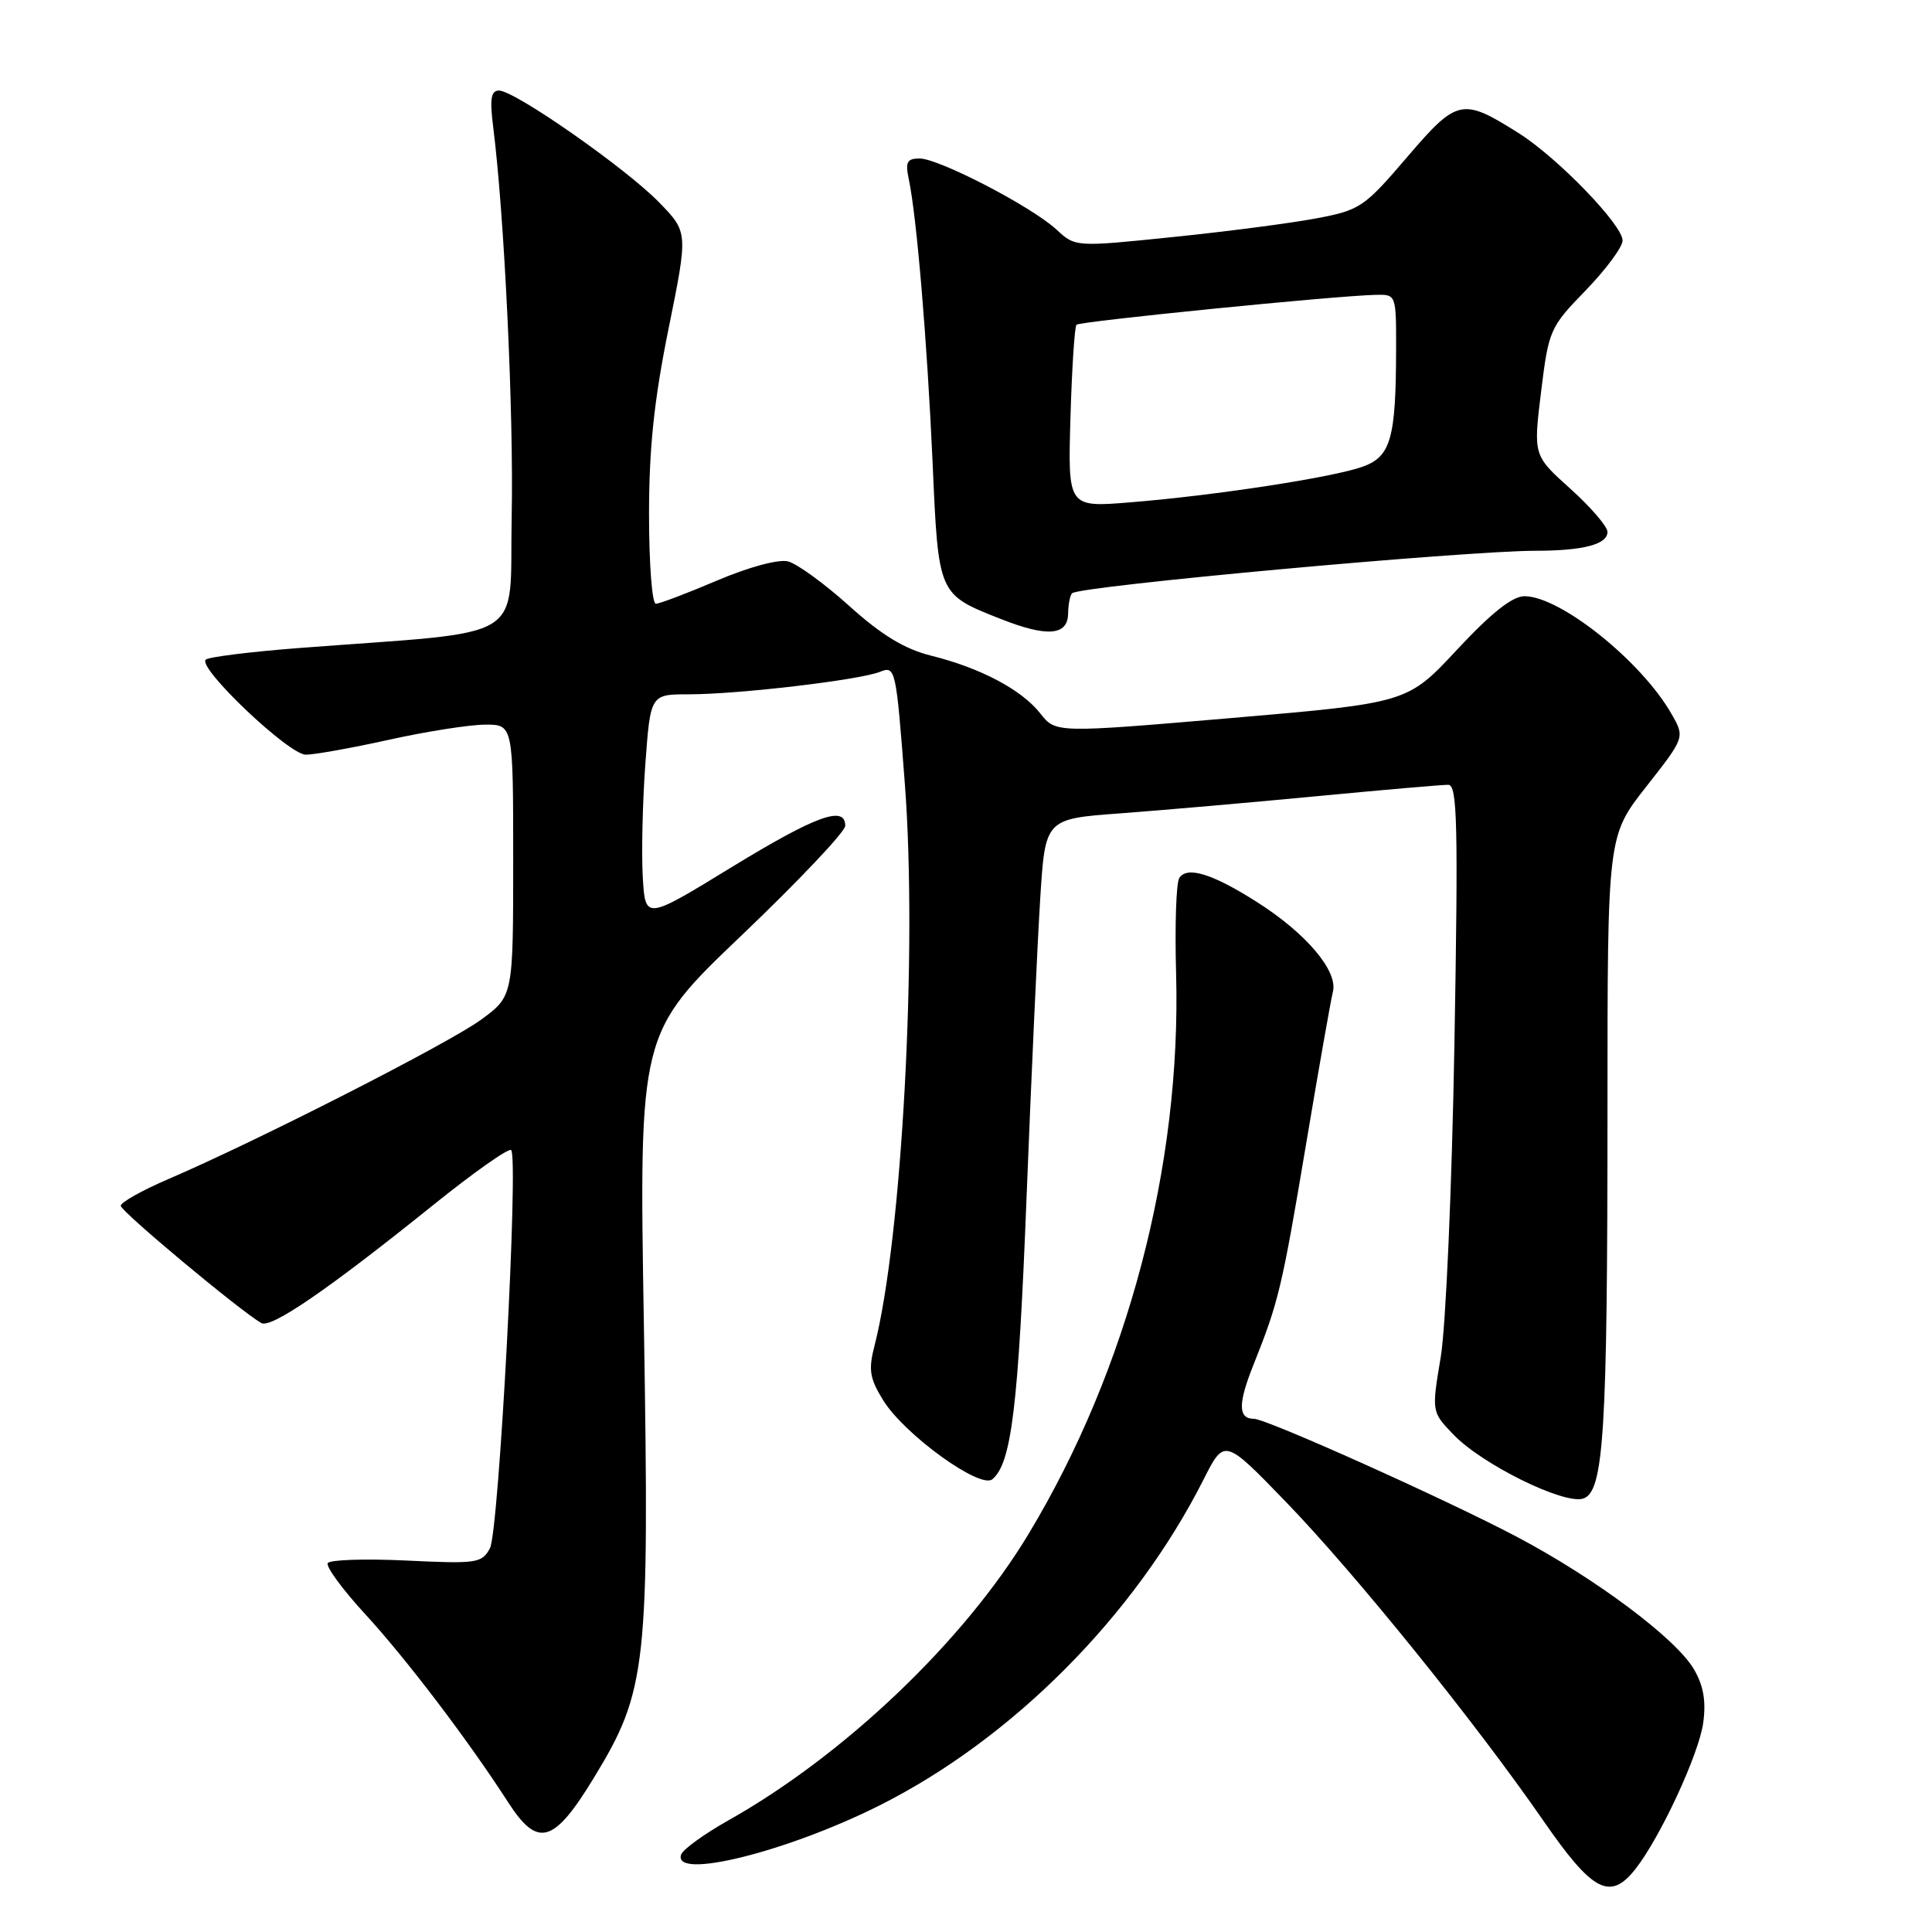 <?xml version="1.0" encoding="UTF-8" standalone="no"?>
<!DOCTYPE svg PUBLIC "-//W3C//DTD SVG 1.1//EN" "http://www.w3.org/Graphics/SVG/1.1/DTD/svg11.dtd" >
<svg xmlns="http://www.w3.org/2000/svg" xmlns:xlink="http://www.w3.org/1999/xlink" version="1.1" viewBox="0 0 256 256">
 <g >
 <path fill="currentColor"
d=" M 216.70 247.66 C 220.01 243.44 225.14 232.38 225.69 228.25 C 226.08 225.38 225.71 223.32 224.44 221.16 C 222.03 217.08 211.42 209.15 201.00 203.64 C 191.66 198.71 167.82 188.00 166.16 188.00 C 164.04 188.00 164.02 186.01 166.10 180.82 C 169.43 172.49 169.87 170.63 173.08 151.50 C 174.74 141.60 176.33 132.56 176.62 131.41 C 177.30 128.65 173.06 123.65 166.53 119.51 C 160.63 115.76 157.29 114.74 156.26 116.34 C 155.85 116.98 155.66 122.67 155.84 129.00 C 156.54 154.48 149.44 181.45 136.29 203.26 C 127.75 217.44 111.93 232.53 96.53 241.20 C 93.30 243.02 90.48 245.06 90.25 245.75 C 89.12 249.14 104.24 245.39 116.50 239.25 C 134.13 230.41 150.34 214.12 159.48 196.04 C 162.24 190.58 162.24 190.58 170.42 199.04 C 179.61 208.55 195.47 228.19 204.50 241.25 C 211.03 250.70 213.35 251.91 216.70 247.66 Z  M 78.74 235.49 C 85.71 224.03 86.06 220.83 85.32 175.70 C 84.67 136.90 84.67 136.90 98.34 123.87 C 105.85 116.70 112.00 110.20 112.00 109.42 C 112.00 106.66 108.11 108.08 96.87 114.95 C 85.50 121.91 85.50 121.91 85.17 116.20 C 84.99 113.07 85.14 106.34 85.51 101.25 C 86.19 92.00 86.19 92.00 91.28 92.00 C 97.84 92.00 113.88 90.11 116.60 89.02 C 118.66 88.20 118.73 88.53 119.90 103.90 C 121.58 125.96 119.51 164.21 115.88 178.30 C 115.05 181.51 115.23 182.63 117.03 185.55 C 119.84 190.09 129.88 197.35 131.49 196.01 C 134.03 193.90 134.94 186.43 136.03 158.50 C 136.66 142.55 137.47 124.78 137.84 119.00 C 138.50 108.50 138.50 108.50 148.50 107.77 C 154.00 107.36 165.70 106.34 174.50 105.50 C 183.30 104.66 191.13 103.98 191.91 103.99 C 193.10 104.00 193.23 109.19 192.72 138.25 C 192.39 157.28 191.58 175.74 190.91 179.79 C 189.69 187.07 189.69 187.07 192.59 190.09 C 196.36 194.03 207.21 199.38 209.77 198.57 C 212.52 197.70 213.00 189.99 213.00 146.73 C 213.00 110.77 213.00 110.77 218.13 104.24 C 223.26 97.71 223.26 97.71 221.49 94.61 C 217.51 87.62 206.74 79.00 202.00 79.00 C 200.40 79.00 197.60 81.22 193.08 86.07 C 186.50 93.14 186.50 93.14 163.20 95.14 C 139.89 97.13 139.89 97.13 137.85 94.54 C 135.37 91.39 129.94 88.51 123.38 86.88 C 119.86 86.00 116.84 84.17 112.54 80.30 C 109.27 77.35 105.61 74.69 104.42 74.39 C 103.16 74.07 99.24 75.13 95.02 76.92 C 91.04 78.62 87.39 80.00 86.90 80.00 C 86.40 80.00 86.00 74.67 86.00 68.16 C 86.00 59.38 86.67 53.02 88.59 43.54 C 91.18 30.77 91.18 30.77 87.34 26.82 C 82.95 22.30 68.19 11.99 66.12 12.00 C 65.06 12.00 64.88 13.09 65.34 16.75 C 66.83 28.42 68.08 54.78 67.80 68.50 C 67.46 85.38 70.49 83.51 39.70 85.86 C 33.21 86.36 27.61 87.05 27.26 87.41 C 26.16 88.50 38.27 100.00 40.52 100.00 C 41.66 100.00 46.63 99.11 51.55 98.02 C 56.47 96.93 62.19 96.03 64.25 96.02 C 68.00 96.00 68.00 96.00 68.00 113.99 C 68.00 131.99 68.00 131.99 63.75 135.11 C 59.50 138.23 34.01 151.22 22.25 156.26 C 18.81 157.74 16.00 159.32 16.00 159.77 C 16.00 160.51 31.75 173.65 34.62 175.31 C 35.92 176.06 43.47 170.88 57.33 159.73 C 62.73 155.38 67.41 152.08 67.73 152.39 C 68.74 153.41 66.11 202.93 64.92 205.15 C 63.86 207.13 63.19 207.23 53.86 206.78 C 48.40 206.52 43.70 206.67 43.43 207.12 C 43.15 207.57 45.38 210.61 48.39 213.88 C 53.83 219.80 62.03 230.59 67.33 238.81 C 71.27 244.92 73.38 244.31 78.74 235.49 Z  M 141.53 81.30 C 141.55 80.10 141.78 78.88 142.06 78.61 C 143.01 77.66 193.93 72.99 203.50 72.98 C 209.81 72.97 213.00 72.13 213.00 70.48 C 213.00 69.77 210.79 67.20 208.09 64.77 C 203.17 60.35 203.17 60.35 204.20 51.92 C 205.21 43.72 205.36 43.37 210.12 38.47 C 212.80 35.70 215.00 32.73 215.00 31.87 C 215.00 29.80 206.40 20.91 201.26 17.66 C 193.74 12.91 193.10 13.05 186.44 20.83 C 180.79 27.44 180.21 27.84 174.50 28.92 C 171.20 29.55 162.65 30.67 155.50 31.40 C 142.50 32.74 142.50 32.74 140.00 30.43 C 136.73 27.39 124.41 21.00 121.85 21.00 C 120.18 21.00 119.94 21.47 120.42 23.75 C 121.47 28.70 122.85 45.20 123.57 61.21 C 124.35 78.92 124.27 78.72 132.64 82.03 C 138.77 84.45 141.49 84.22 141.53 81.30 Z  M 141.84 55.37 C 142.03 48.84 142.39 43.29 142.64 43.03 C 143.09 42.58 176.80 39.20 182.25 39.07 C 185.00 39.00 185.00 39.00 184.99 46.25 C 184.97 58.09 184.29 60.49 180.59 61.83 C 176.68 63.25 161.03 65.65 149.79 66.56 C 141.50 67.24 141.50 67.24 141.84 55.37 Z "/>
</g>
</svg>